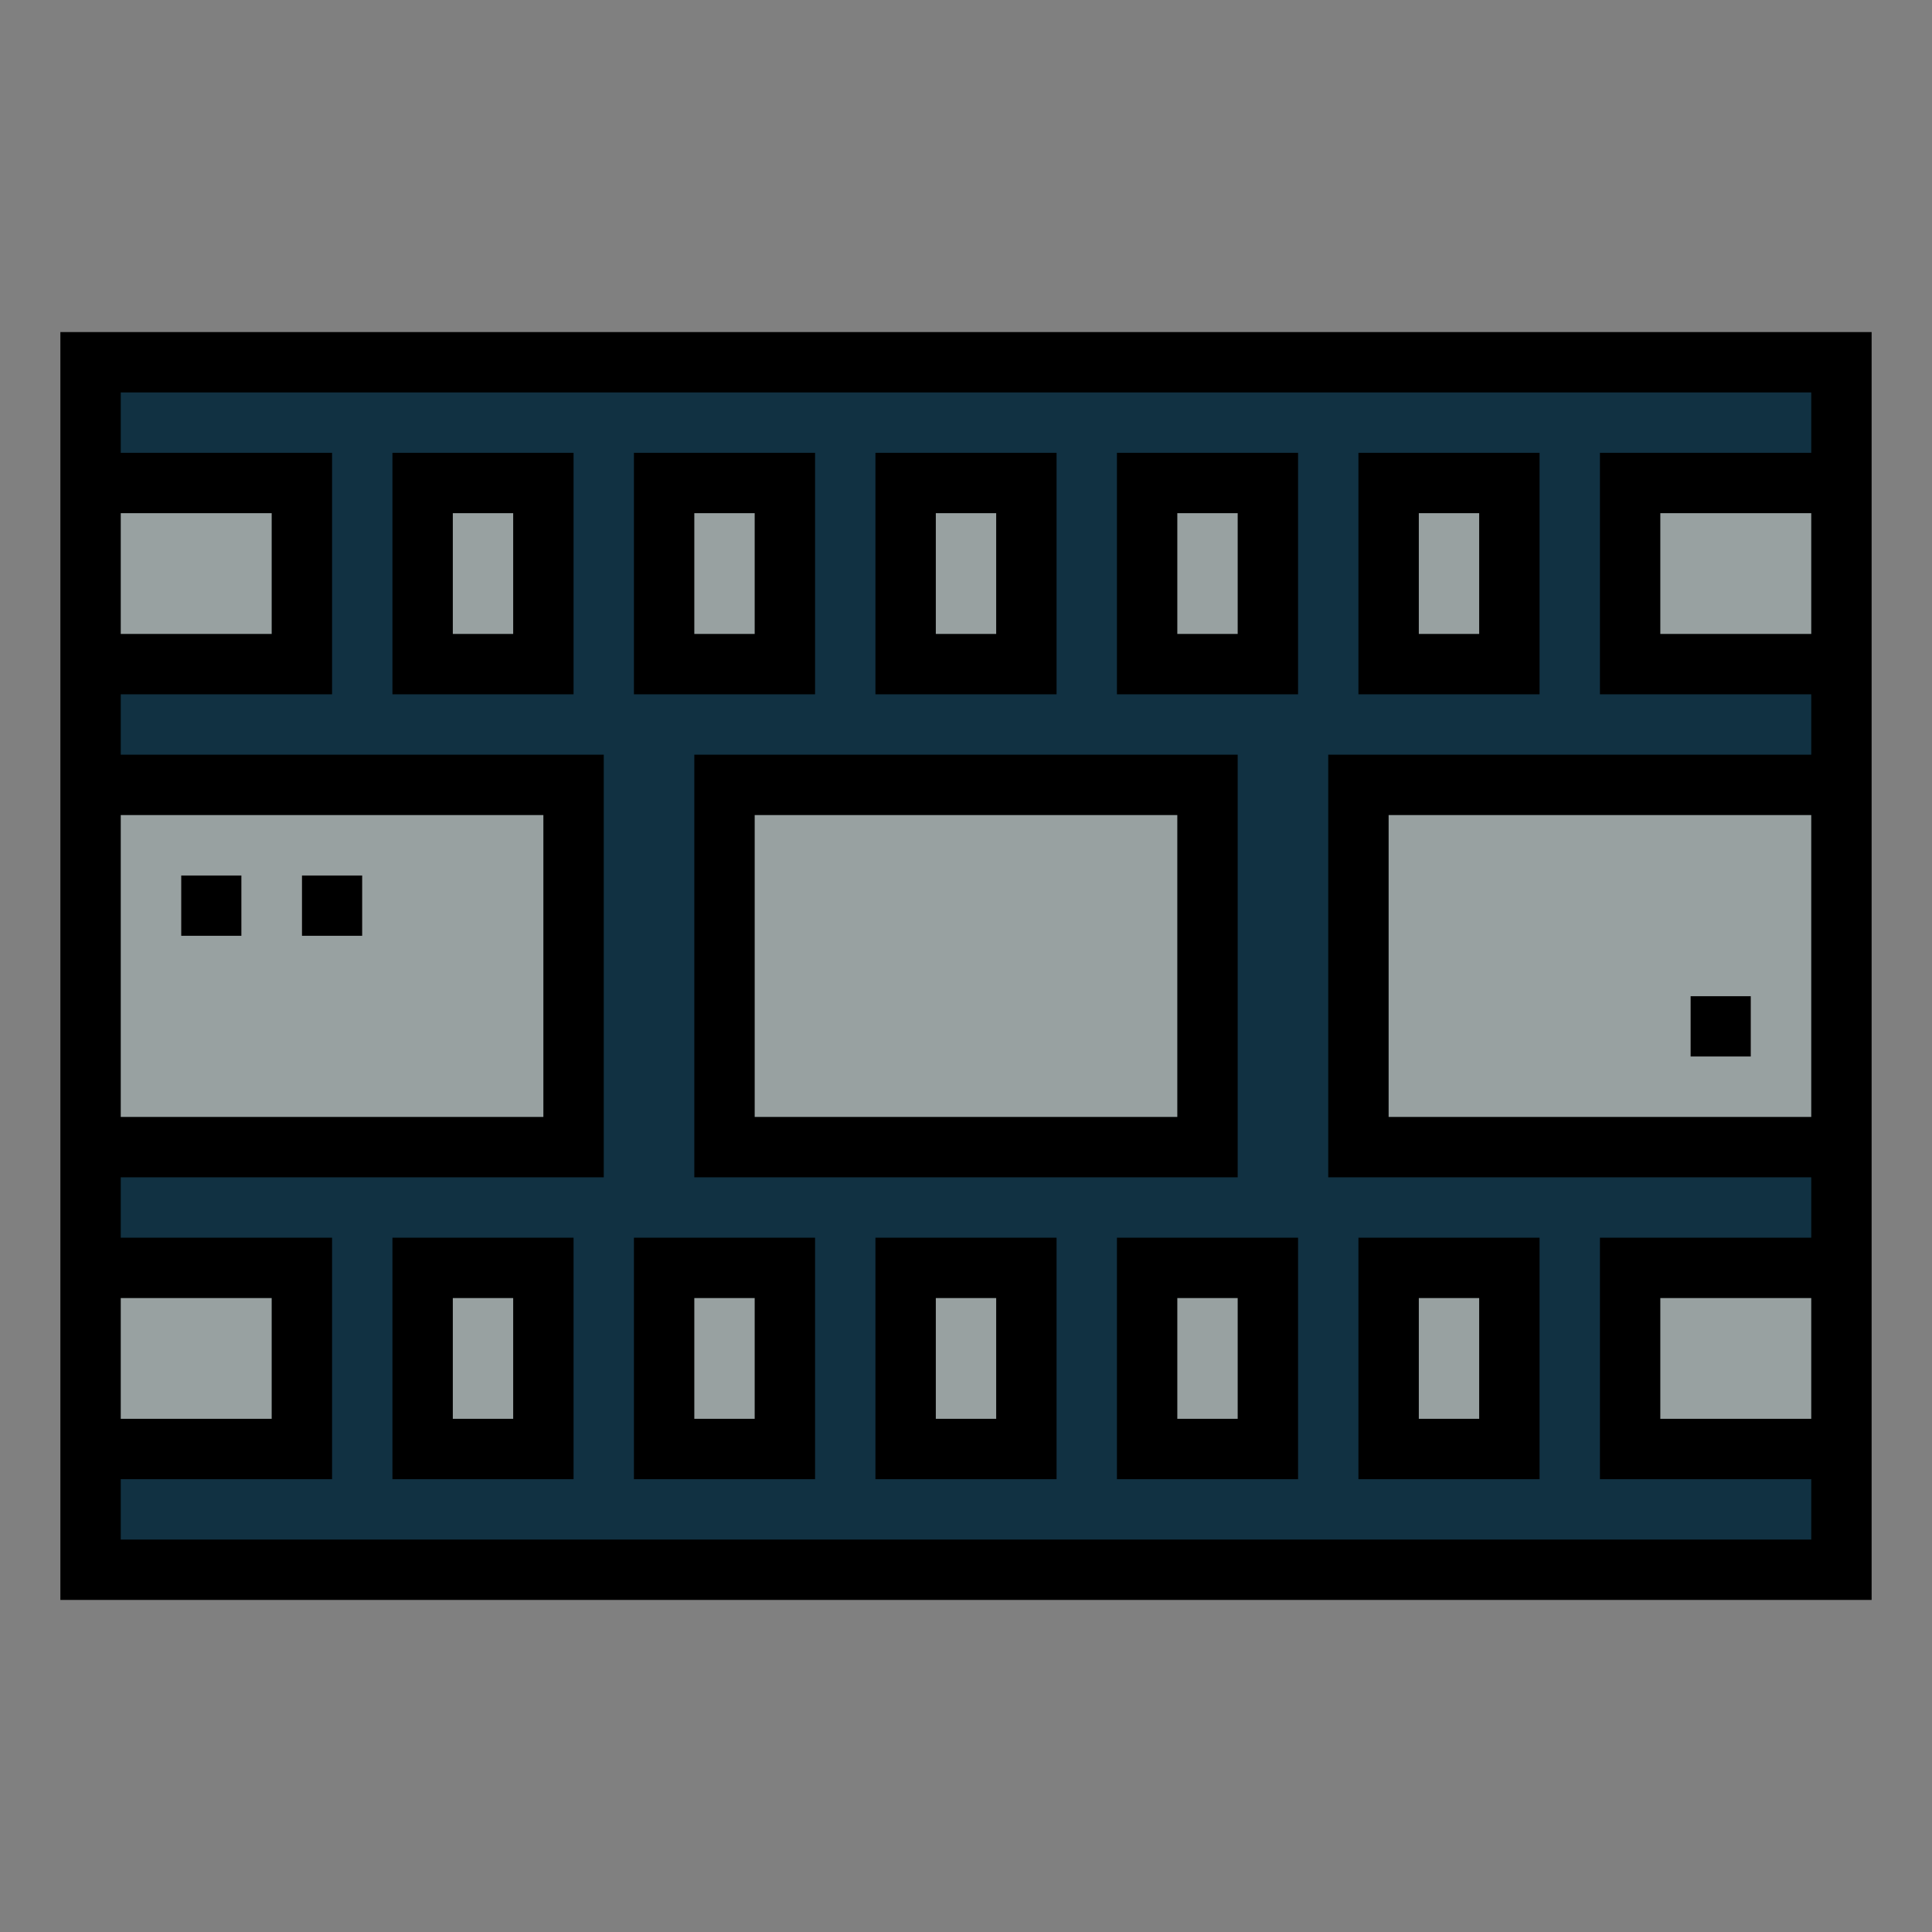 <?xml version="1.0"?>
<svg xmlns="http://www.w3.org/2000/svg" viewBox="0 0 64 64" width="512" height="512"><rect x="0" y="0" width="64" height="64" fill="#808080" stroke="none"/><g id="Filled_outline" data-name="Filled outline"><rect x="3" y="12" width="58" height="40" style="fill:#113142"/><rect x="3" y="26" width="16" height="12" style="fill:#98a1a1"/><rect x="45" y="26" width="16" height="12" style="fill:#98a1a1"/><rect x="24" y="26" width="16" height="12" style="fill:#98a1a1"/><rect x="3" y="16" width="7" height="6" style="fill:#98a1a1"/><rect x="14" y="16" width="4" height="6" style="fill:#98a1a1"/><rect x="22" y="16" width="4" height="6" style="fill:#98a1a1"/><rect x="30" y="16" width="4" height="6" style="fill:#98a1a1"/><rect x="38" y="16" width="4" height="6" style="fill:#98a1a1"/><rect x="46" y="16" width="4" height="6" style="fill:#98a1a1"/><rect x="54" y="16" width="7" height="6" style="fill:#98a1a1"/><rect x="3" y="42" width="7" height="6" style="fill:#98a1a1"/><rect x="14" y="42" width="4" height="6" style="fill:#98a1a1"/><rect x="22" y="42" width="4" height="6" style="fill:#98a1a1"/><rect x="30" y="42" width="4" height="6" style="fill:#98a1a1"/><rect x="38" y="42" width="4" height="6" style="fill:#98a1a1"/><rect x="46" y="42" width="4" height="6" style="fill:#98a1a1"/><rect x="54" y="42" width="7" height="6" style="fill:#98a1a1"/><rect x="6" y="29" width="2" height="2" style="fill:#fff"/><rect x="10" y="29" width="2" height="2" style="fill:#fff"/><rect x="56" y="33" width="2" height="2" style="fill:#fff"/><path d="M23,39H41V25H23Zm2-12H39V37H25Z"/><path d="M13,23h6V15H13Zm2-6h2v4H15Z"/><path d="M27,15H21v8h6Zm-2,6H23V17h2Z"/><path d="M35,15H29v8h6Zm-2,6H31V17h2Z"/><path d="M37,23h6V15H37Zm2-6h2v4H39Z"/><path d="M51,15H45v8h6Zm-2,6H47V17h2Z"/><path d="M13,49h6V41H13Zm2-6h2v4H15Z"/><path d="M21,49h6V41H21Zm2-6h2v4H23Z"/><path d="M29,49h6V41H29Zm2-6h2v4H31Z"/><path d="M37,49h6V41H37Zm2-6h2v4H39Z"/><path d="M45,49h6V41H45Zm2-6h2v4H47Z"/><path d="M2,53H62V11H2Zm58-6H55V43h5Zm0-10H46V27H60Zm0-16H55V17h5ZM4,17H9v4H4ZM4,27H18V37H4ZM4,43H9v4H4Zm0,6h7V41H4V39H20V25H4V23h7V15H4V13H60v2H53v8h7v2H44V39H60v2H53v8h7v2H4Z"/><rect x="6" y="29" width="2" height="2"/><rect x="10" y="29" width="2" height="2"/><rect x="56" y="33" width="2" height="2"/></g></svg>
